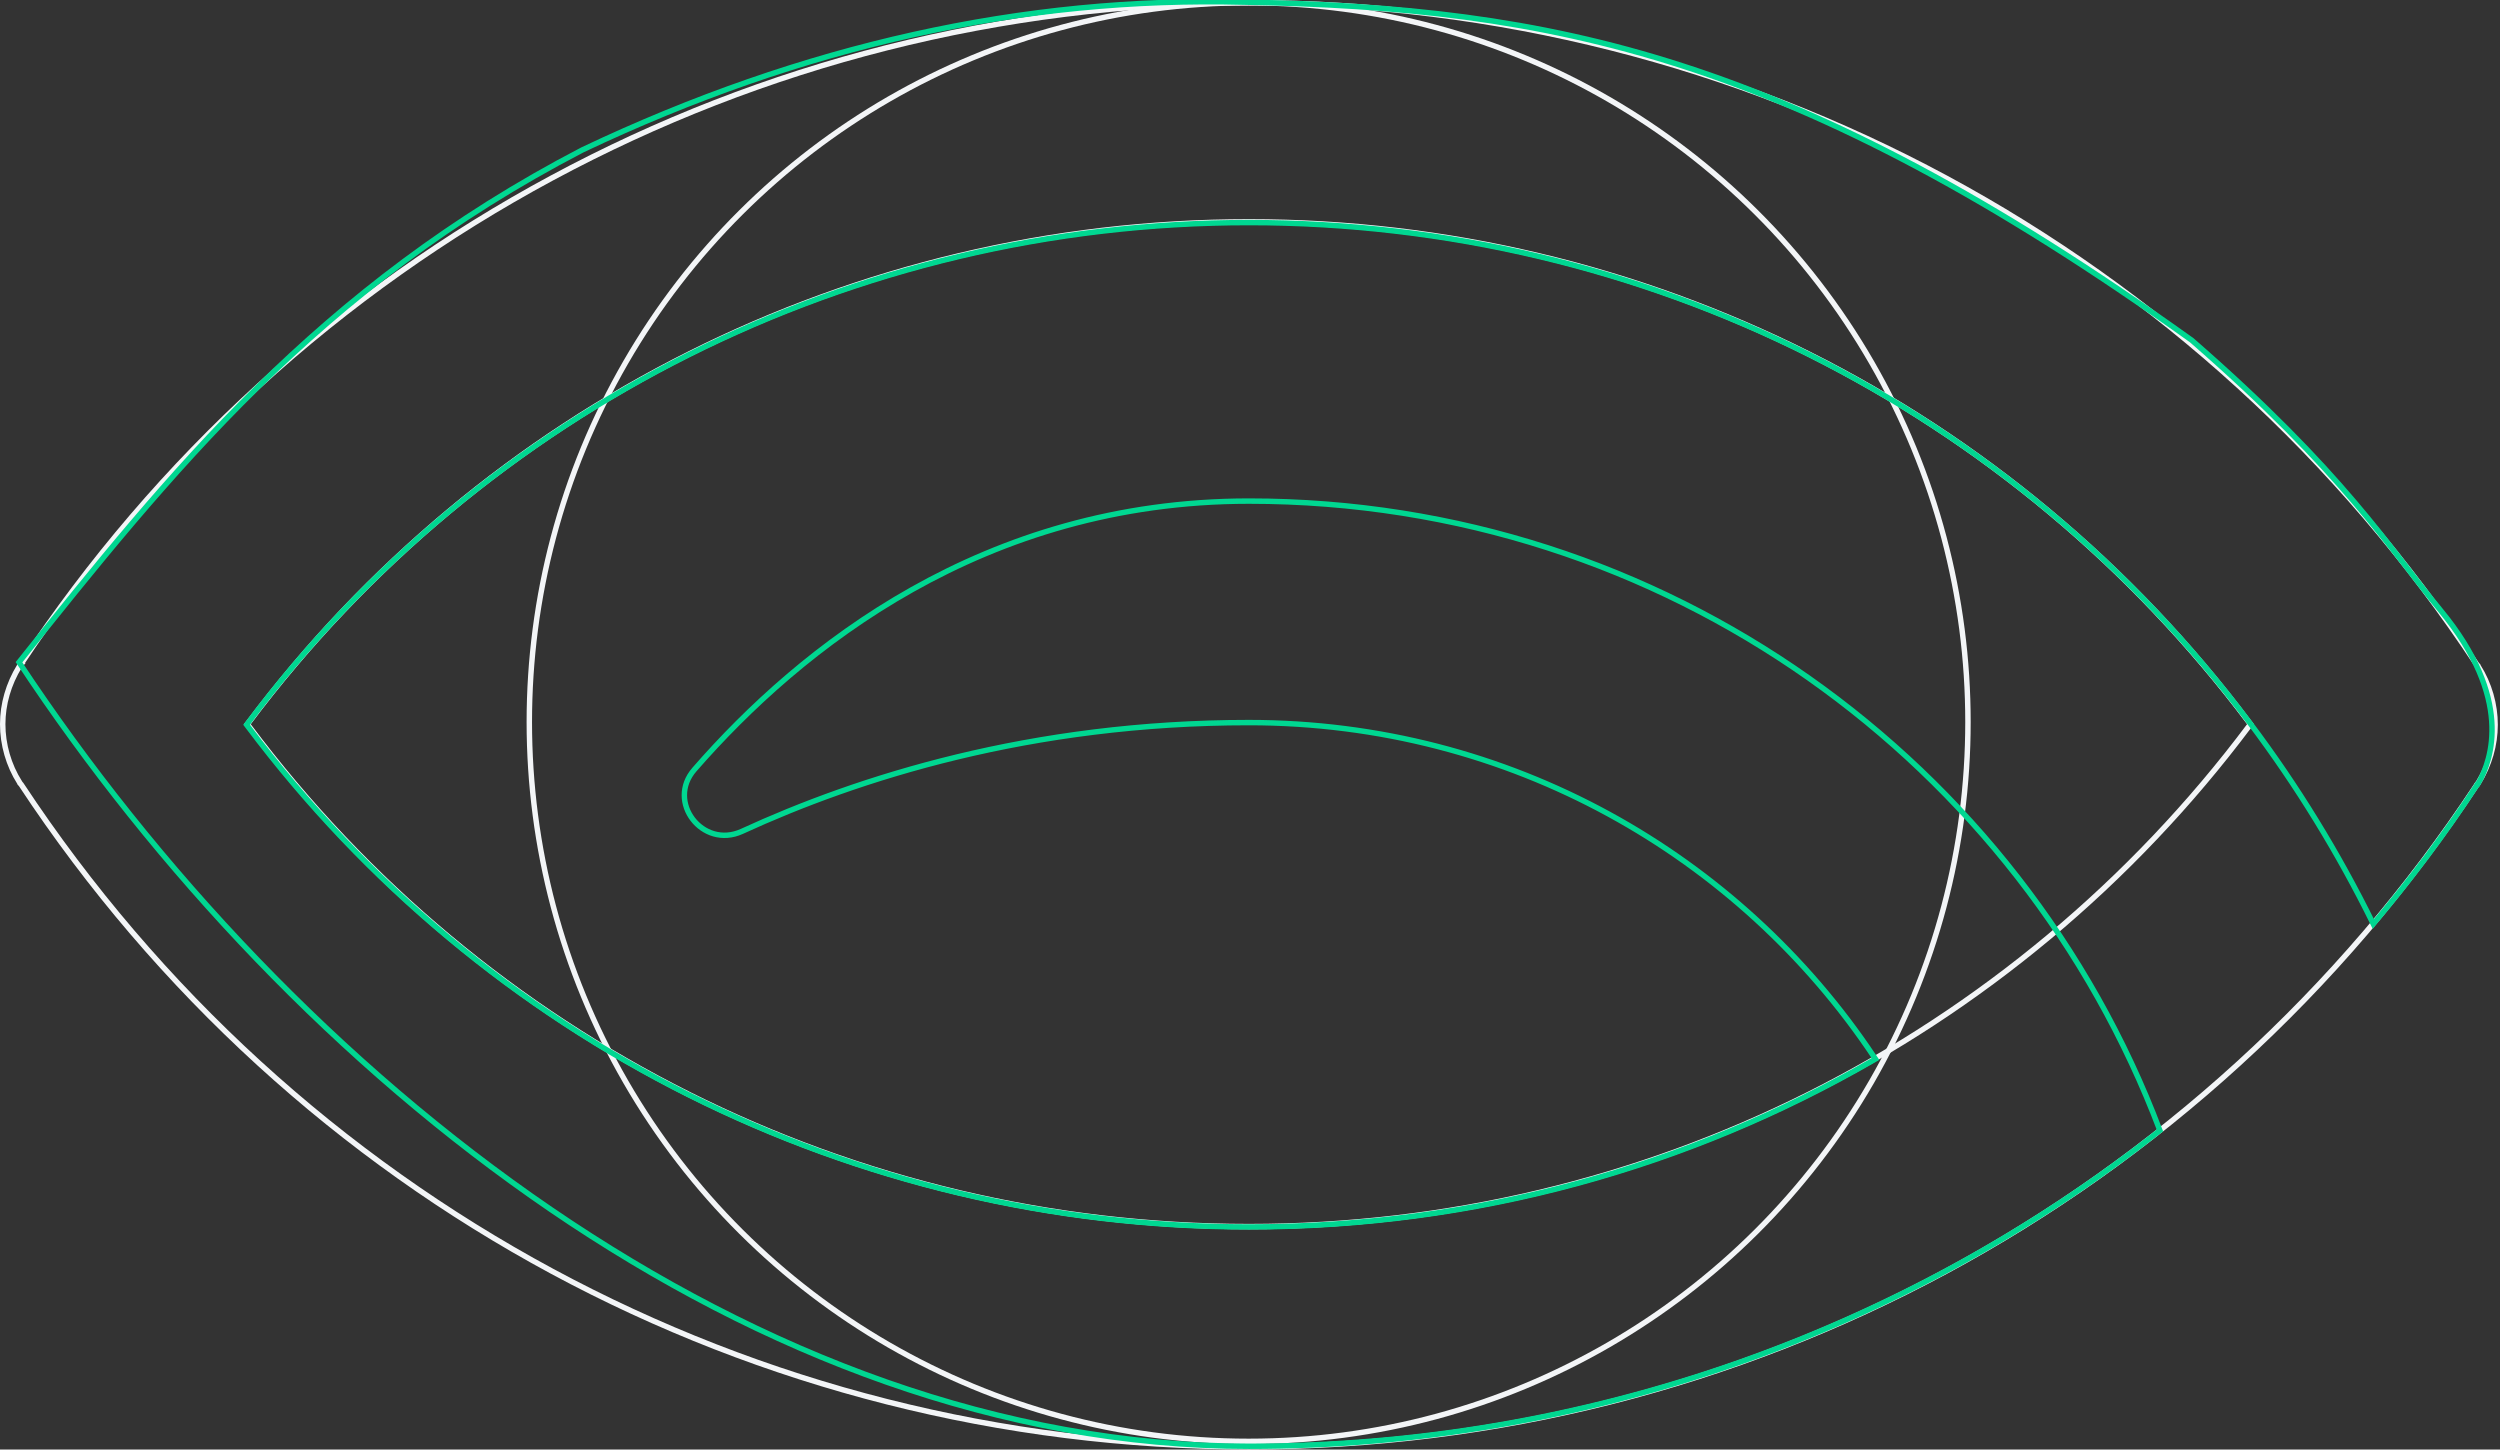 <?xml version="1.0" encoding="UTF-8" standalone="no"?>
<svg
   width="921"
   height="534"
   viewBox="0 0 921 534"
   fill="none"
   version="1.1"
   id="svg8"
   sodipodi:docname="vision_logo.svg"
   inkscape:version="1.1 (c68e22c387, 2021-05-23)"
   xmlns:inkscape="http://www.inkscape.org/namespaces/inkscape"
   xmlns:sodipodi="http://sodipodi.sourceforge.net/DTD/sodipodi-0.dtd"
   xmlns="http://www.w3.org/2000/svg"
   xmlns:svg="http://www.w3.org/2000/svg">
  <rect x="0" y="0" width="921" height="534" fill="#333333" stroke="none"/>
  <defs
     id="defs12" />
  <sodipodi:namedview
     id="namedview10"
     pagecolor="#ffffff"
     bordercolor="#666666"
     borderopacity="1.0"
     inkscape:pageshadow="2"
     inkscape:pageopacity="0.0"
     inkscape:pagecheckerboard="0"
     showgrid="false"
     inkscape:zoom="0.98350031"
     inkscape:cx="384.34152"
     inkscape:cy="315.7091"
     inkscape:window-width="2400"
     inkscape:window-height="1321"
     inkscape:window-x="4791"
     inkscape:window-y="-9"
     inkscape:window-maximized="1"
     inkscape:current-layer="svg8" />
  <circle
     cx="460"
     cy="266"
     r="265"
     transform="rotate(-90 460 266)"
     stroke="#F3F5F7"
     stroke-width="2"
     id="circle2" />
  <path
     d="M7.831 244.52L7.833 244.517C108.626 91.968 277.676 1 460.1 1C642.524 1 811.574 91.967 912.367 244.717L912.422 244.801L912.494 244.872C912.538 244.917 912.585 244.964 912.631 245.012C912.691 245.074 912.75 245.138 912.801 245.198L912.801 245.258L912.957 245.503C917.053 251.95 919.2 259.575 919.2 267C919.2 274.381 917.077 281.776 913.01 288.41C912.911 288.511 912.778 288.65 912.658 288.794C912.579 288.889 912.485 289.01 912.406 289.145C912.375 289.198 912.319 289.295 912.274 289.424C811.469 441.889 642.467 533 460.1 533C277.677 533 108.627 441.833 7.833 289.083L7.778 288.999L7.706 288.927C7.604 288.825 7.489 288.709 7.399 288.601L7.399 288.542L7.243 288.297C3.147 281.85 1 274.225 1 266.8C1 259.412 3.126 252.012 7.199 245.373C7.343 245.211 7.492 245.005 7.588 244.872C7.655 244.777 7.715 244.69 7.759 244.627C7.78 244.595 7.798 244.569 7.81 244.55L7.825 244.529L7.829 244.522L7.83 244.521L7.831 244.52L7.831 244.52L6.998 243.966L7.831 244.52ZM828.62 267.399L829.07 266.8L828.62 266.2C741.651 150.176 605.785 81.724 460.1 81.724C314.415 81.724 178.549 150.176 91.58 266.2L91.131 266.799L91.579 267.399C178.549 383.625 314.416 451.876 460.1 451.876C605.785 451.875 741.651 383.424 828.62 267.399Z"
     stroke="#F3F5F7"
     stroke-width="2"
     id="path4" />
  <path
     d="m 913.342,245.801 h -0.177 z m -0.23,42.574 c 0,0 -0.049,0.049 -0.075,0.077 -0.087,0.089 -0.188,0.197 -0.28,0.309 -0.079,0.094 -0.173,0.216 -0.252,0.35 -0.032,0.053 -0.088,0.152 -0.134,0.284 -11.668,17.876 -24.473,34.811 -38.049,50.988 C 861.438,314.235 846.234,289.447 828.899,266.4 741.911,150.349 606.015,82.001 460.1,82.001 314.184,82.001 178.288,150.55 91.3,266.4 l -0.451,0.601 0.451,0.6 c 87.188,116.05 222.883,184.4 368.8,184.4 83.78,0 162.152,-22.249 229.9,-61.334 l 0.925,-0.534 -0.593,-0.887 C 640.753,314.978 556.047,266.201 460.1,266.201 c -80.37,0 -144.111,20.442 -186.814,40.089 -7.223,3.284 -14.189,0.581 -18.068,-4.473 -3.874,-5.048 -4.611,-12.363 0.635,-18.358 l 0.001,-10e-4 c 39.1,-44.885 106.648,-98.857 204.246,-98.857 153.512,0 284.366,96.404 335.606,231.868 C 701.377,490.849 583.821,532.801 460.1,532.801 277.636,532.801 107.813,396.486 6.998,243.966 62.092,174.848 117.236,105.752 214.678,55.162 295.966,16.613 377.255,-1.323 458.543,0.8 571.124,2.848 660.142,19.937 807.387,125.309 c 56.2,48.898 72.86,76.696 91.742,99.581 26.73,32.398 18.794,55.027 13.984,63.485 z"
     stroke="#00d791"
     stroke-width="2"
     id="path6"
     sodipodi:nodetypes="ccccccccccscccscccsccccscsccccsc" />
</svg>
